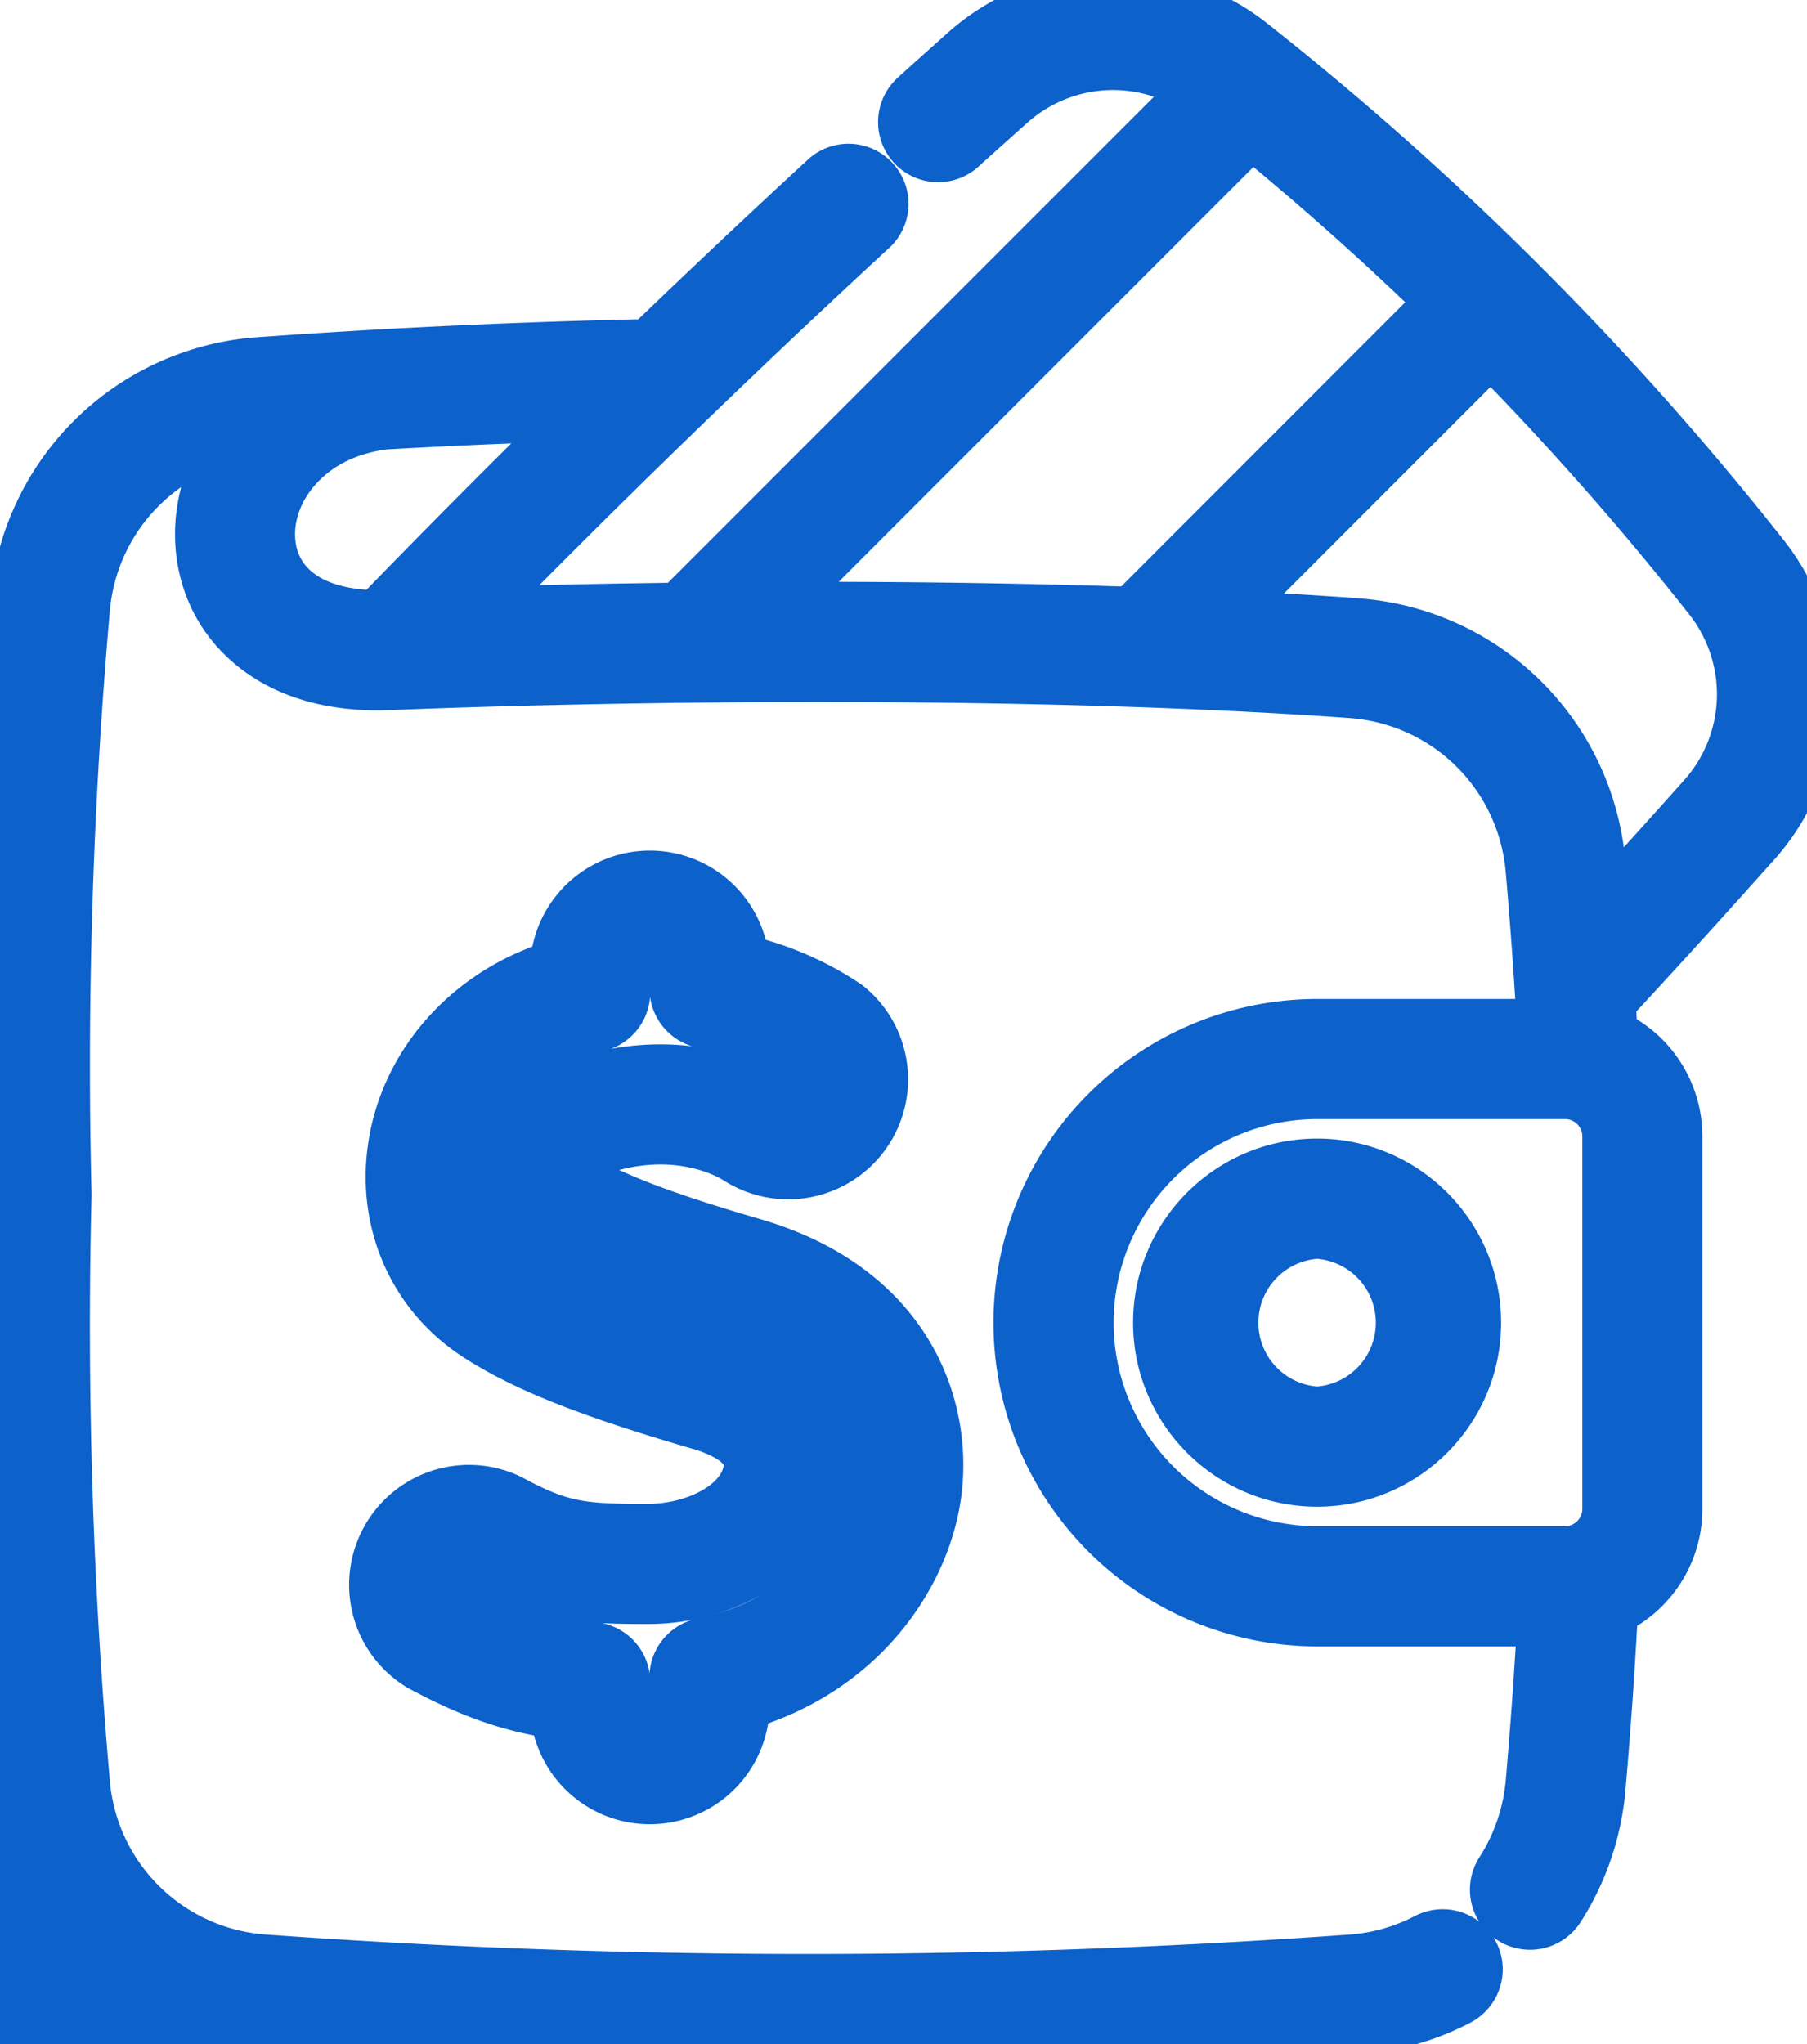 <svg xmlns="http://www.w3.org/2000/svg" width="18" height="20.355" viewBox="43 299 18 20.355"><g data-name="wallet (1)"><g data-name="Path 3862"><path d="M49.469 314.275c-.687.004-.899-.023-1.414-.301a.894.894 0 0 0-.847 1.572c.5.27.906.412 1.372.474a.894.894 0 0 0 1.786-.013v-.069c1.164-.33 1.796-1.25 1.91-2.06.12-.856-.277-2.011-1.788-2.45-.605-.177-1.35-.412-1.74-.664-.01-.006-.026-.017-.016-.078.007-.04.057-.25.381-.331.761-.19 1.245.139 1.265.152a.894.894 0 0 0 1.03-1.458 3.083 3.083 0 0 0-1.043-.448.894.894 0 0 0-1.785.027v.022c-.846.249-1.473.923-1.61 1.743-.125.751.185 1.468.809 1.871.468.303 1.109.557 2.21.877.21.062.558.207.518.49-.056.4-.572.642-1.038.644Zm.687-1.706c-1.042-.303-1.637-.537-2.054-.806-.42-.272-.629-.76-.543-1.272.103-.618.6-1.125 1.268-1.29.038-.01.076-.019.113-.026a.298.298 0 0 0 .237-.292v-.255a.297.297 0 0 1 .593 0v.218c0 .147.107.272.252.295.59.092.972.345 1.042.395a.294.294 0 0 1 .071.413.297.297 0 0 1-.413.071c-.073-.051-.741-.495-1.752-.244-.532.132-.775.506-.826.812-.047.28.058.533.28.677.453.292 1.213.535 1.897.735 1.477.43 1.395 1.57 1.364 1.795-.092.656-.645 1.41-1.676 1.616a.298.298 0 0 0-.24.292v.304a.297.297 0 0 1-.592 0v-.258a.298.298 0 0 0-.279-.297c-.427-.028-.812-.11-1.407-.431a.294.294 0 0 1-.12-.402.297.297 0 0 1 .401-.12c.61.328.926.376 1.7.373a2.01 2.01 0 0 0 1.009-.278c.348-.212.567-.525.617-.881.073-.523-.28-.951-.942-1.144Z" fill="#0c61cb" fill-rule="evenodd"/><path d="M49.469 314.275c-.687.004-.899-.023-1.414-.301a.894.894 0 0 0-.847 1.572c.5.27.906.412 1.372.474a.894.894 0 0 0 1.786-.013v-.069c1.164-.33 1.796-1.25 1.91-2.06.12-.856-.277-2.011-1.788-2.45-.605-.177-1.35-.412-1.74-.664-.01-.006-.026-.017-.016-.078.007-.04.057-.25.381-.331.761-.19 1.245.139 1.265.152a.894.894 0 0 0 1.03-1.458 3.083 3.083 0 0 0-1.043-.448.894.894 0 0 0-1.785.027v.022c-.846.249-1.473.923-1.61 1.743-.125.751.185 1.468.809 1.871.468.303 1.109.557 2.21.877.21.062.558.207.518.49-.056.4-.572.642-1.038.644Zm.687-1.706c-1.042-.303-1.637-.537-2.054-.806-.42-.272-.629-.76-.543-1.272.103-.618.6-1.125 1.268-1.29.038-.01.076-.019.113-.026a.298.298 0 0 0 .237-.292v-.255a.297.297 0 0 1 .593 0v.218c0 .147.107.272.252.295.59.092.972.345 1.042.395a.294.294 0 0 1 .071.413.297.297 0 0 1-.413.071c-.073-.051-.741-.495-1.752-.244-.532.132-.775.506-.826.812-.047.28.058.533.28.677.453.292 1.213.535 1.897.735 1.477.43 1.395 1.57 1.364 1.795-.092.656-.645 1.41-1.676 1.616a.298.298 0 0 0-.24.292v.304a.297.297 0 0 1-.592 0v-.258a.298.298 0 0 0-.279-.297c-.427-.028-.812-.11-1.407-.431a.294.294 0 0 1-.12-.402.297.297 0 0 1 .401-.12c.61.328.926.376 1.7.373a2.01 2.01 0 0 0 1.009-.278c.348-.212.567-.525.617-.881.073-.523-.28-.951-.942-1.144Z" stroke-linejoin="round" stroke-linecap="round" stroke-width=".6" stroke="#0c61cb" fill="transparent"/></g><g data-name="Path 3863"><path d="M56.12 310.638c-.845 0-1.533.688-1.533 1.533 0 .846.688 1.533 1.533 1.533s1.533-.687 1.533-1.533c0-.845-.688-1.533-1.533-1.533Zm0 2.47a.938.938 0 0 1 0-1.873.938.938 0 0 1 0 1.873Z" fill="#0c61cb" fill-rule="evenodd"/><path d="M56.12 310.638c-.845 0-1.533.688-1.533 1.533 0 .846.688 1.533 1.533 1.533s1.533-.687 1.533-1.533c0-.845-.688-1.533-1.533-1.533Zm0 2.47a.938.938 0 0 1 0-1.873.938.938 0 0 1 0 1.873Z" stroke-linejoin="round" stroke-linecap="round" stroke-width=".6" stroke="#0c61cb" fill="transparent"/></g><g data-name="Path 3864"><path d="M60.444 307.368a2.178 2.178 0 0 0 .09-2.802 30.773 30.773 0 0 0-5.1-5.1 2.176 2.176 0 0 0-2.801.091c-.163.146-.326.291-.488.438a.298.298 0 0 0 .4.442c.161-.146.323-.29.485-.435a1.581 1.581 0 0 1 1.967-.117l-5.218 5.217c-.764.01-1.49.025-2.144.046a110.664 110.664 0 0 1 4.03-3.91.298.298 0 0 0-.403-.438c-.598.55-1.191 1.11-1.78 1.677a76.82 76.82 0 0 0-3.891.18 2.574 2.574 0 0 0-2.39 2.35 52.804 52.804 0 0 0-.185 5.895v.007a2.573 2.573 0 0 0 2.575 8.25 76.049 76.049 0 0 0 10.911 0c.355-.025.693-.12 1.006-.283a.298.298 0 0 0-.275-.53c-.24.125-.5.199-.773.218a75.642 75.642 0 0 1-10.826 0 1.979 1.979 0 0 1-1.839-1.807 52.177 52.177 0 0 1-.183-5.858 52.195 52.195 0 0 1 .183-5.84c.08-.908.755-1.63 1.637-1.783a1.75 1.75 0 0 0-.18.262c-.275.492-.278 1.07-.008 1.511.169.276.588.725 1.525.725l.122-.003c2.502-.1 6.509-.14 9.568.08.98.07 1.753.831 1.839 1.808.046.527.084 1.06.114 1.589H56.12a2.927 2.927 0 0 0-2.924 2.923 2.927 2.927 0 0 0 2.924 2.924h2.296a51.76 51.76 0 0 1-.118 1.661c-.029.32-.135.631-.308.9a.298.298 0 1 0 .502.323 2.59 2.59 0 0 0 .4-1.17c.052-.59.094-1.196.126-1.804a1.07 1.07 0 0 0 .64-.978v-3.711a1.07 1.07 0 0 0-.644-.98 52.22 52.22 0 0 0-.021-.373c.478-.516.966-1.052 1.45-1.595Zm-14.692-2.63c-.157-.257-.15-.605.02-.908.1-.18.394-.573 1.058-.654a76.23 76.23 0 0 1 2.022-.087 110.57 110.57 0 0 0-2.078 2.088c-.486 0-.847-.154-1.022-.44Zm4.877.357 4.837-4.837c.679.554 1.336 1.14 1.96 1.748l-3.137 3.138a97.669 97.669 0 0 0-3.66-.049Zm5.873.161c-.45-.032-.92-.059-1.402-.08l2.75-2.75c.779.79 1.524 1.633 2.215 2.51a1.583 1.583 0 0 1-.067 2.035c-.354.397-.71.79-1.062 1.174a52.08 52.08 0 0 0-.044-.538 2.573 2.573 0 0 0-2.39-2.35Zm2.56 8.77c0 .26-.212.472-.472.472h-2.47a2.33 2.33 0 0 1-2.327-2.327 2.33 2.33 0 0 1 2.327-2.327h2.47c.26 0 .472.212.472.472v3.71Z" fill="#0c61cb" fill-rule="evenodd"/><path d="M60.444 307.368a2.178 2.178 0 0 0 .09-2.802 30.773 30.773 0 0 0-5.1-5.1 2.176 2.176 0 0 0-2.801.091c-.163.146-.326.291-.488.438a.298.298 0 0 0 .4.442c.161-.146.323-.29.485-.435a1.581 1.581 0 0 1 1.967-.117l-5.218 5.217c-.764.01-1.49.025-2.144.046a110.664 110.664 0 0 1 4.03-3.91.298.298 0 0 0-.403-.438c-.598.55-1.191 1.11-1.78 1.677a76.82 76.82 0 0 0-3.891.18 2.574 2.574 0 0 0-2.39 2.35 52.804 52.804 0 0 0-.185 5.895v.007a2.573 2.573 0 0 0 2.575 8.25 76.049 76.049 0 0 0 10.911 0c.355-.025.693-.12 1.006-.283a.298.298 0 0 0-.275-.53c-.24.125-.5.199-.773.218a75.642 75.642 0 0 1-10.826 0 1.979 1.979 0 0 1-1.839-1.807 52.177 52.177 0 0 1-.183-5.858 52.195 52.195 0 0 1 .183-5.84c.08-.908.755-1.63 1.637-1.783a1.75 1.75 0 0 0-.18.262c-.275.492-.278 1.07-.008 1.511.169.276.588.725 1.525.725l.122-.003c2.502-.1 6.509-.14 9.568.08.98.07 1.753.831 1.839 1.808.046.527.084 1.06.114 1.589H56.12a2.927 2.927 0 0 0-2.924 2.923 2.927 2.927 0 0 0 2.924 2.924h2.296a51.76 51.76 0 0 1-.118 1.661c-.029.32-.135.631-.308.9a.298.298 0 1 0 .502.323 2.59 2.59 0 0 0 .4-1.17c.052-.59.094-1.196.126-1.804a1.07 1.07 0 0 0 .64-.978v-3.711a1.07 1.07 0 0 0-.644-.98 52.22 52.22 0 0 0-.021-.373c.478-.516.966-1.052 1.45-1.595Zm-14.692-2.63c-.157-.257-.15-.605.02-.908.1-.18.394-.573 1.058-.654a76.23 76.23 0 0 1 2.022-.087 110.57 110.57 0 0 0-2.078 2.088c-.486 0-.847-.154-1.022-.44Zm4.877.357 4.837-4.837c.679.554 1.336 1.14 1.96 1.748l-3.137 3.138a97.669 97.669 0 0 0-3.66-.049Zm5.873.161c-.45-.032-.92-.059-1.402-.08l2.75-2.75c.779.79 1.524 1.633 2.215 2.51a1.583 1.583 0 0 1-.067 2.035c-.354.397-.71.79-1.062 1.174a52.08 52.08 0 0 0-.044-.538 2.573 2.573 0 0 0-2.39-2.35Zm2.56 8.77c0 .26-.212.472-.472.472h-2.47a2.33 2.33 0 0 1-2.327-2.327 2.33 2.33 0 0 1 2.327-2.327h2.47c.26 0 .472.212.472.472v3.71Z" stroke-linejoin="round" stroke-linecap="round" stroke-width=".6" stroke="#0c61cb" fill="transparent"/></g></g></svg>